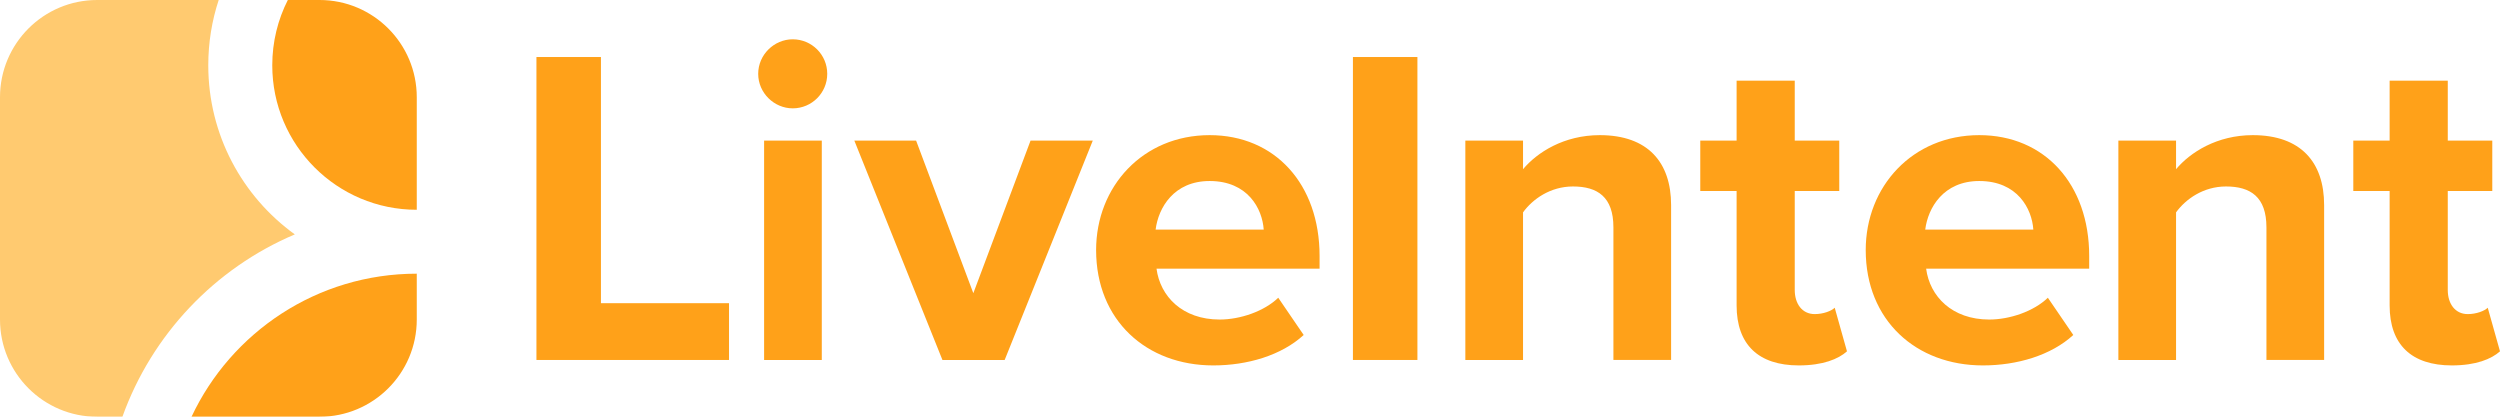 <svg xmlns="http://www.w3.org/2000/svg" version="1.1" id="Layer_1" x="0" y="0" viewBox="0 0 5998.52 1000" xml:space="preserve" enable-background="new 0 0 5998.52 1000">
  <defs id="defs6142">
    <filter id="filter48" color-interpolation-filters="sRGB">
      <feColorMatrix values="0.21 0.72 0.072 -0.05 0 0.21 0.72 0.072 -0.05 0 0.21 0.72 0.072 -0.05 0 0 0 0 1 0" id="feColorMatrix46"/>
    </filter>
    <filter id="filter52" color-interpolation-filters="sRGB">
      <feColorMatrix values="0.21 0.72 0.072 -0.05 0 0.21 0.72 0.072 -0.05 0 0.21 0.72 0.072 -0.05 0 0 0 0 1 0" id="feColorMatrix50"/>
    </filter>
    <filter id="filter56" color-interpolation-filters="sRGB">
      <feColorMatrix values="0.21 0.72 0.072 -0.05 0 0.21 0.72 0.072 -0.05 0 0.21 0.72 0.072 -0.05 0 0 0 0 1 0" id="feColorMatrix54"/>
    </filter>
  </defs>
  <style type="text/css" id="style6104">
    .st4{fill:#ffa119}
  </style>
  <path id="rect6106" filter="url(#filter56)" fill="none" d="M1210.22 147.74h4528.46V865.6H1210.22z"/>
  <g id="g6130" filter="url(#filter52)">
    <path class="st4" d="M1287.15 136.81h154.75v590.67h307.32v136.23h-462.08v-726.9z" id="path6110"/>
    <path class="st4" d="M1819.23 177.13c0-45.77 38.14-82.83 82.83-82.83 45.77 0 82.83 37.05 82.83 82.83s-37.05 82.83-82.83 82.83c-44.69 0-82.83-37.05-82.83-82.83zm14.17 160.21h138.41v526.37H1833.4V337.34z" id="path6112"/>
    <path class="st4" d="M2049.88 337.34h148.21l137.32 366.17 137.32-366.17h149.3L2410.6 863.71h-149.3l-211.42-526.37z" id="path6114"/>
    <path class="st4" d="M2902.48 324.26c156.93 0 263.73 117.7 263.73 289.89v30.51h-391.24c8.72 66.48 62.12 122.06 151.48 122.06 49.04 0 106.8-19.62 140.59-52.31l61.03 89.36c-53.4 49.04-135.14 73.02-216.87 73.02-160.2 0-281.17-107.89-281.17-276.81 0-152.57 112.25-275.72 272.45-275.72zm-129.69 226.68h259.37c-3.27-50.13-38.14-116.61-129.69-116.61-86.09 0-123.14 64.3-129.68 116.61z" id="path6116"/>
    <path class="st4" d="M3246.21 136.81h154.75v726.9h-154.75v-726.9z" id="path6118"/>
    <path class="st4" d="M3871.24 545.49c0-73.02-38.14-98.08-96.99-98.08-54.49 0-96.99 30.51-119.88 62.12v354.19h-138.41V337.34h138.41V406c33.78-40.32 98.08-81.74 184.18-81.74 115.52 0 171.1 65.39 171.1 167.83v371.62h-138.41V545.49z" id="path6120"/>
    <path class="st4" d="M4166.83 732.93V458.3h-87.18V337.34h87.18V193.48h139.5v143.85h106.8V458.3h-106.8v237.58c0 32.69 17.44 57.76 47.95 57.76 20.71 0 40.32-7.63 47.95-15.26L4431.65 843c-20.71 18.53-57.76 33.78-115.52 33.78-96.99.01-149.3-50.12-149.3-143.85z" id="path6122"/>
    <path class="st4" d="M4749.1 324.26c156.93 0 263.73 117.7 263.73 289.89v30.51h-391.24c8.72 66.48 62.12 122.06 151.48 122.06 49.04 0 106.8-19.62 140.58-52.31l61.03 89.36c-53.4 49.04-135.14 73.02-216.87 73.02-160.2 0-281.17-107.89-281.17-276.81.01-152.57 112.26-275.72 272.46-275.72zm-129.69 226.68h259.37c-3.27-50.13-38.14-116.61-129.69-116.61-86.08 0-123.14 64.3-129.68 116.61z" id="path6124"/>
    <path class="st4" d="M5438.11 545.49c0-73.02-38.14-98.08-96.99-98.08-54.49 0-96.99 30.51-119.88 62.12v354.19h-138.4V337.34h138.4V406c33.78-40.32 98.08-81.74 184.18-81.74 115.52 0 171.1 65.39 171.1 167.83v371.62h-138.4V545.49z" id="path6126"/>
    <path class="st4" d="M5733.7 732.93V458.3h-87.18V337.34h87.18V193.48h139.5v143.85H5980V458.3h-106.8v237.58c0 32.69 17.44 57.76 47.95 57.76 20.71 0 40.32-7.63 47.95-15.26L5998.52 843c-20.71 18.53-57.76 33.78-115.52 33.78-96.99.01-149.3-50.12-149.3-143.85z" id="path6128"/>
  </g>
  <g id="LiveIntentLogo-Orange-Square" filter="url(#filter48)">
    <g id="Updated-Logo">
      <path id="Shape" d="M499.73 156.67c0 167.03 81.86 314.94 207.63 405.74C515.47 643.72 364.45 802.73 293.7 1000h-60.5C104.41 1000 0 895.53 0 766.67V233.33C0 104.47 104.41 0 233.21 0h291.54c-16.24 49.28-25.02 101.95-25.02 156.67z" fill="#ffca70"/>
      <g id="Group-2" transform="translate(459.44)">
        <path id="Path" class="st4" d="M231.18 0h76.01c128.89 0 233.37 104.47 233.37 233.33v270c-191.49 0-346.72-155.21-346.72-346.67 0-56.37 13.46-109.61 37.34-156.66z"/>
        <path class="st4" d="M540.56 656.67v110c0 128.87-104.48 233.33-233.37 233.33H.1c95.29-202.87 301.47-343.33 540.46-343.33z" id="path6134"/>
      </g>
    </g>
  </g>
</svg>
